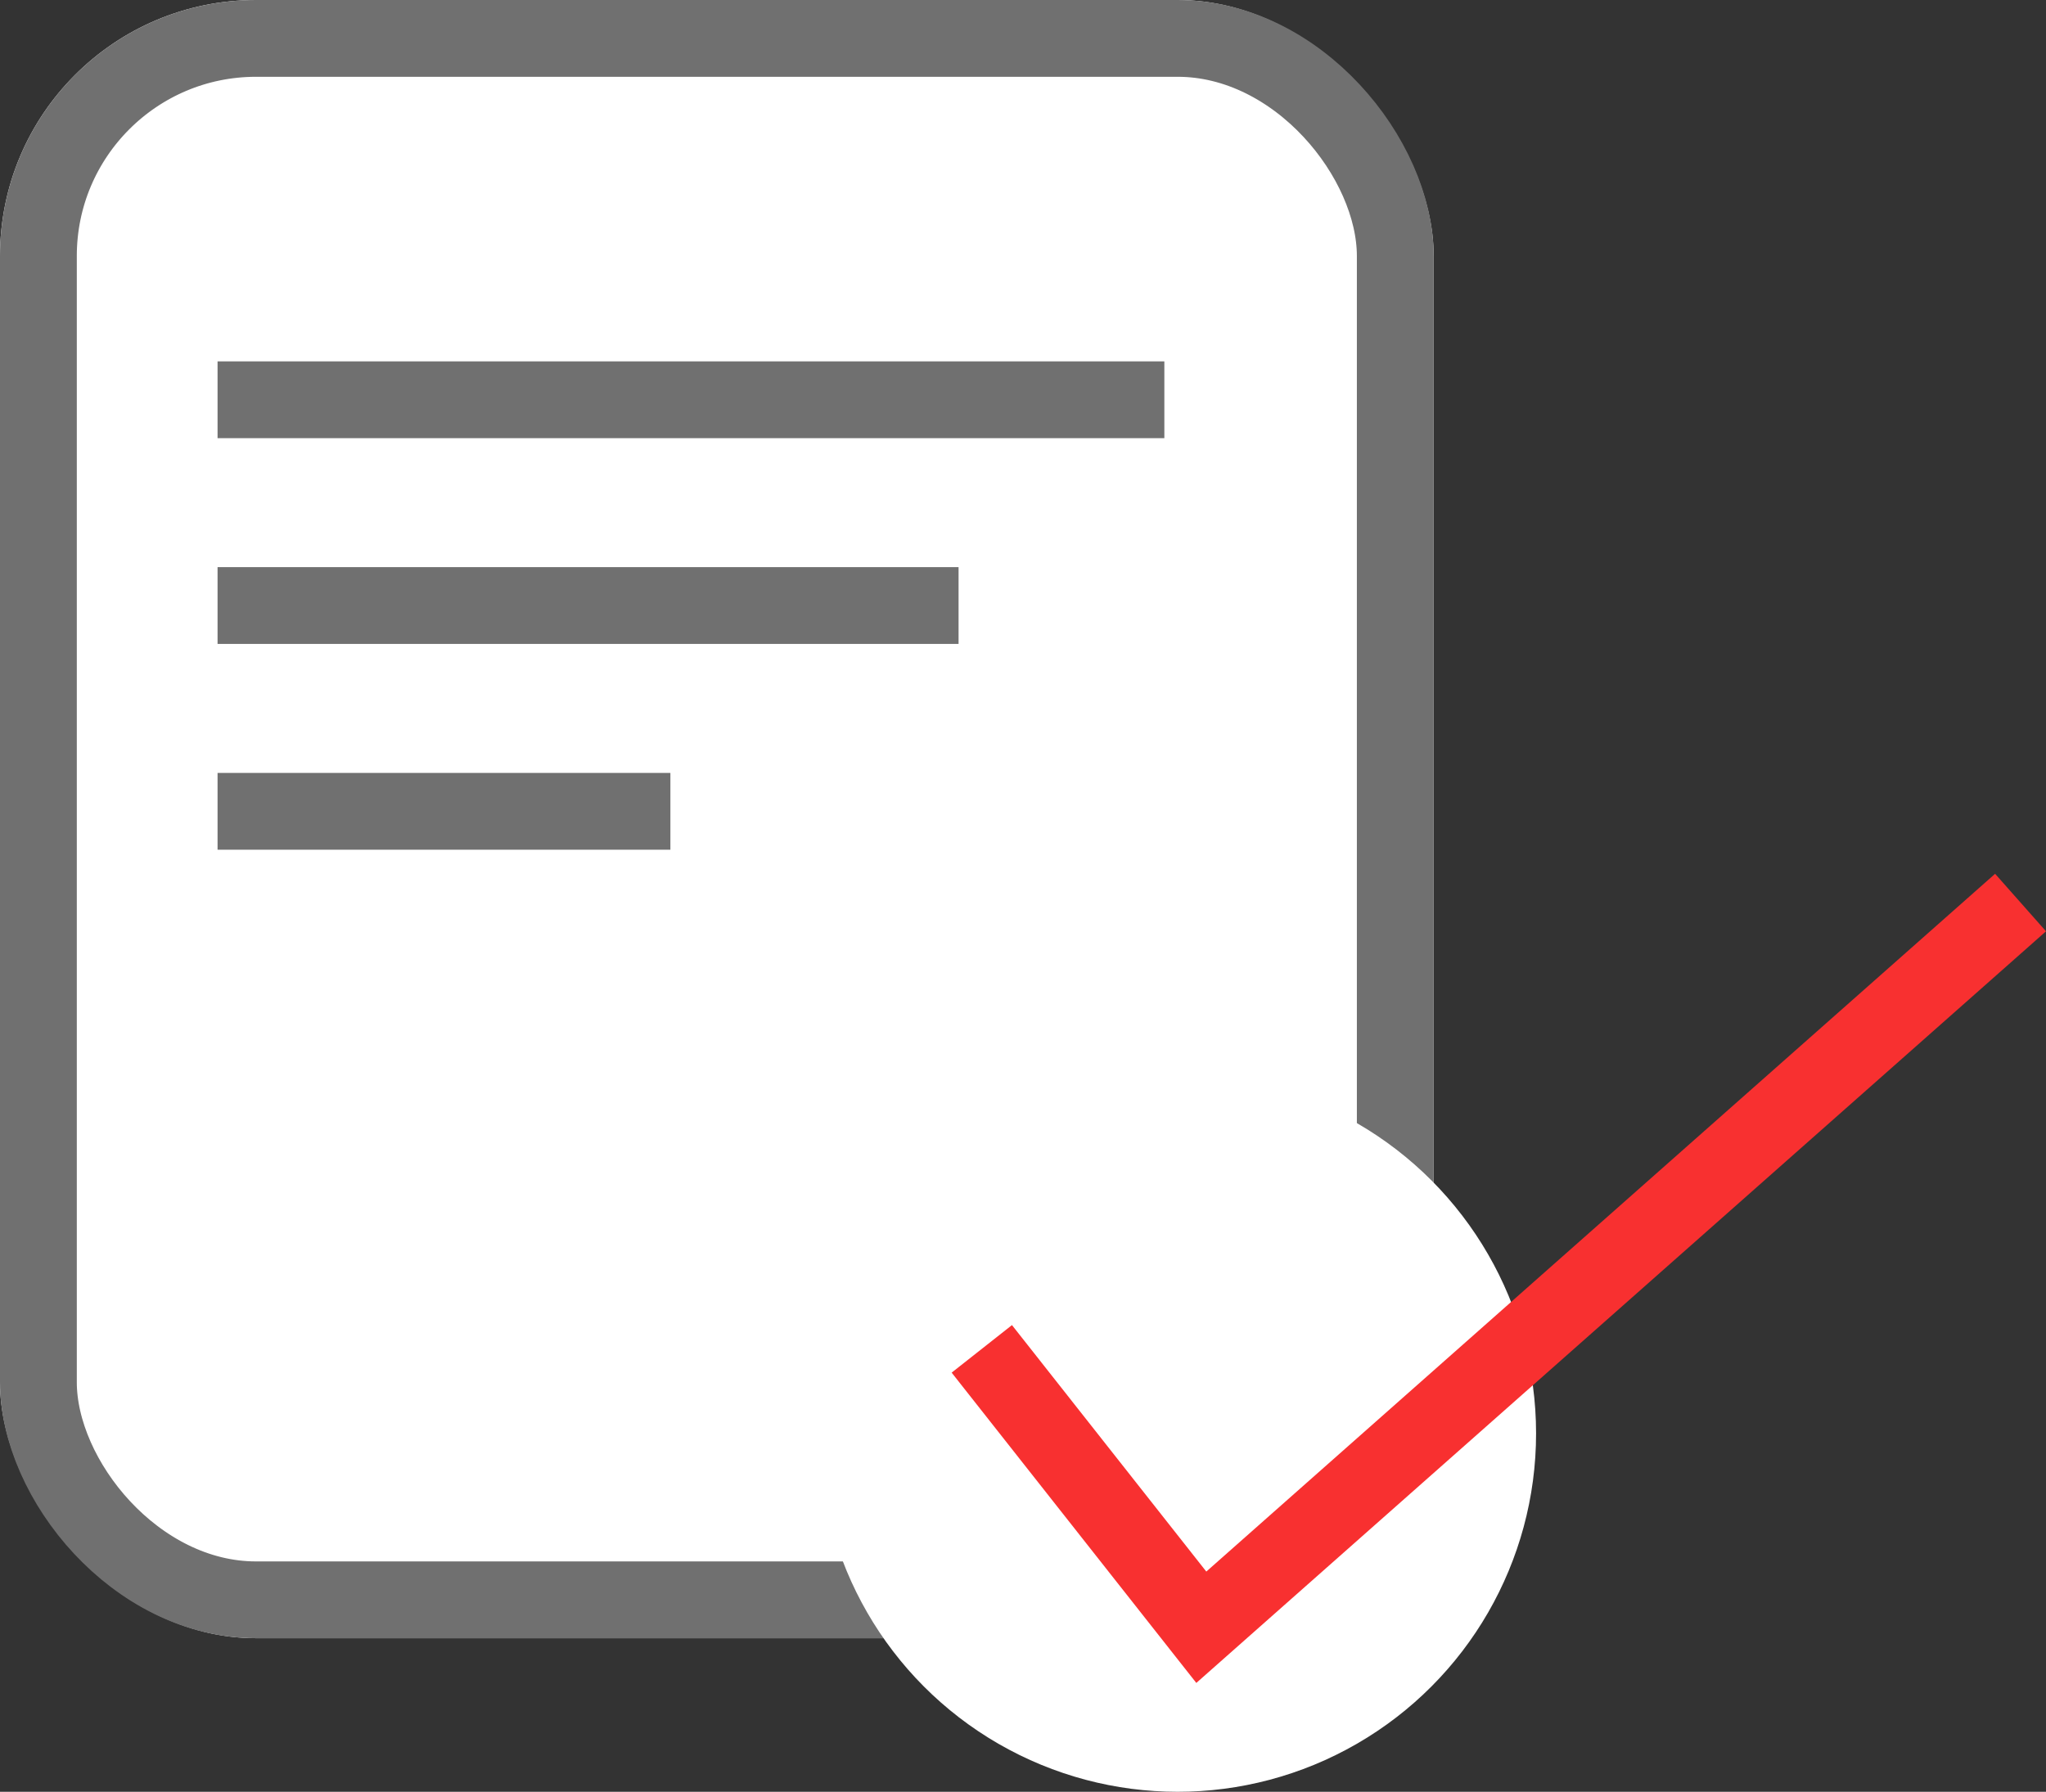 <svg xmlns="http://www.w3.org/2000/svg" width="39.959" height="35" viewBox="0 0 39.959 35">
  <rect x="0" y="0" width="39.959" height="35" fill="#333333" stroke="none"/>
  <g id="Group_5577" data-name="Group 5577" transform="translate(-860 -467)">
    <g id="Rectangle_3018" data-name="Rectangle 3018" transform="translate(860 467)" fill="#fff" stroke="#707070" stroke-width="1.5">
      <rect width="28" height="32" rx="5" stroke="none"/>
      <rect x="0.75" y="0.75" width="26.5" height="30.5" rx="4.25" fill="none"/>
    </g>
    <line id="Line_758" data-name="Line 758" x2="18.491" transform="translate(864.249 474.809)" fill="none" stroke="#707070" stroke-width="1.5"/>
    <line id="Line_759" data-name="Line 759" x2="14.472" transform="translate(864.249 478.828)" fill="none" stroke="#707070" stroke-width="1.5"/>
    <line id="Line_760" data-name="Line 760" x2="8.844" transform="translate(864.249 482.848)" fill="none" stroke="#707070" stroke-width="1.5"/>
    <circle id="Ellipse_673" data-name="Ellipse 673" cx="7" cy="7" r="7" transform="translate(876 488)" fill="#fff"/>
    <path id="Path_7743" data-name="Path 7743" d="M-13611.934-2387.566l4.287,5.438,16-14.156" transform="translate(14491.109 2880.914)" fill="none" stroke="#f83030" stroke-width="1.5"/>
  </g>
</svg>

